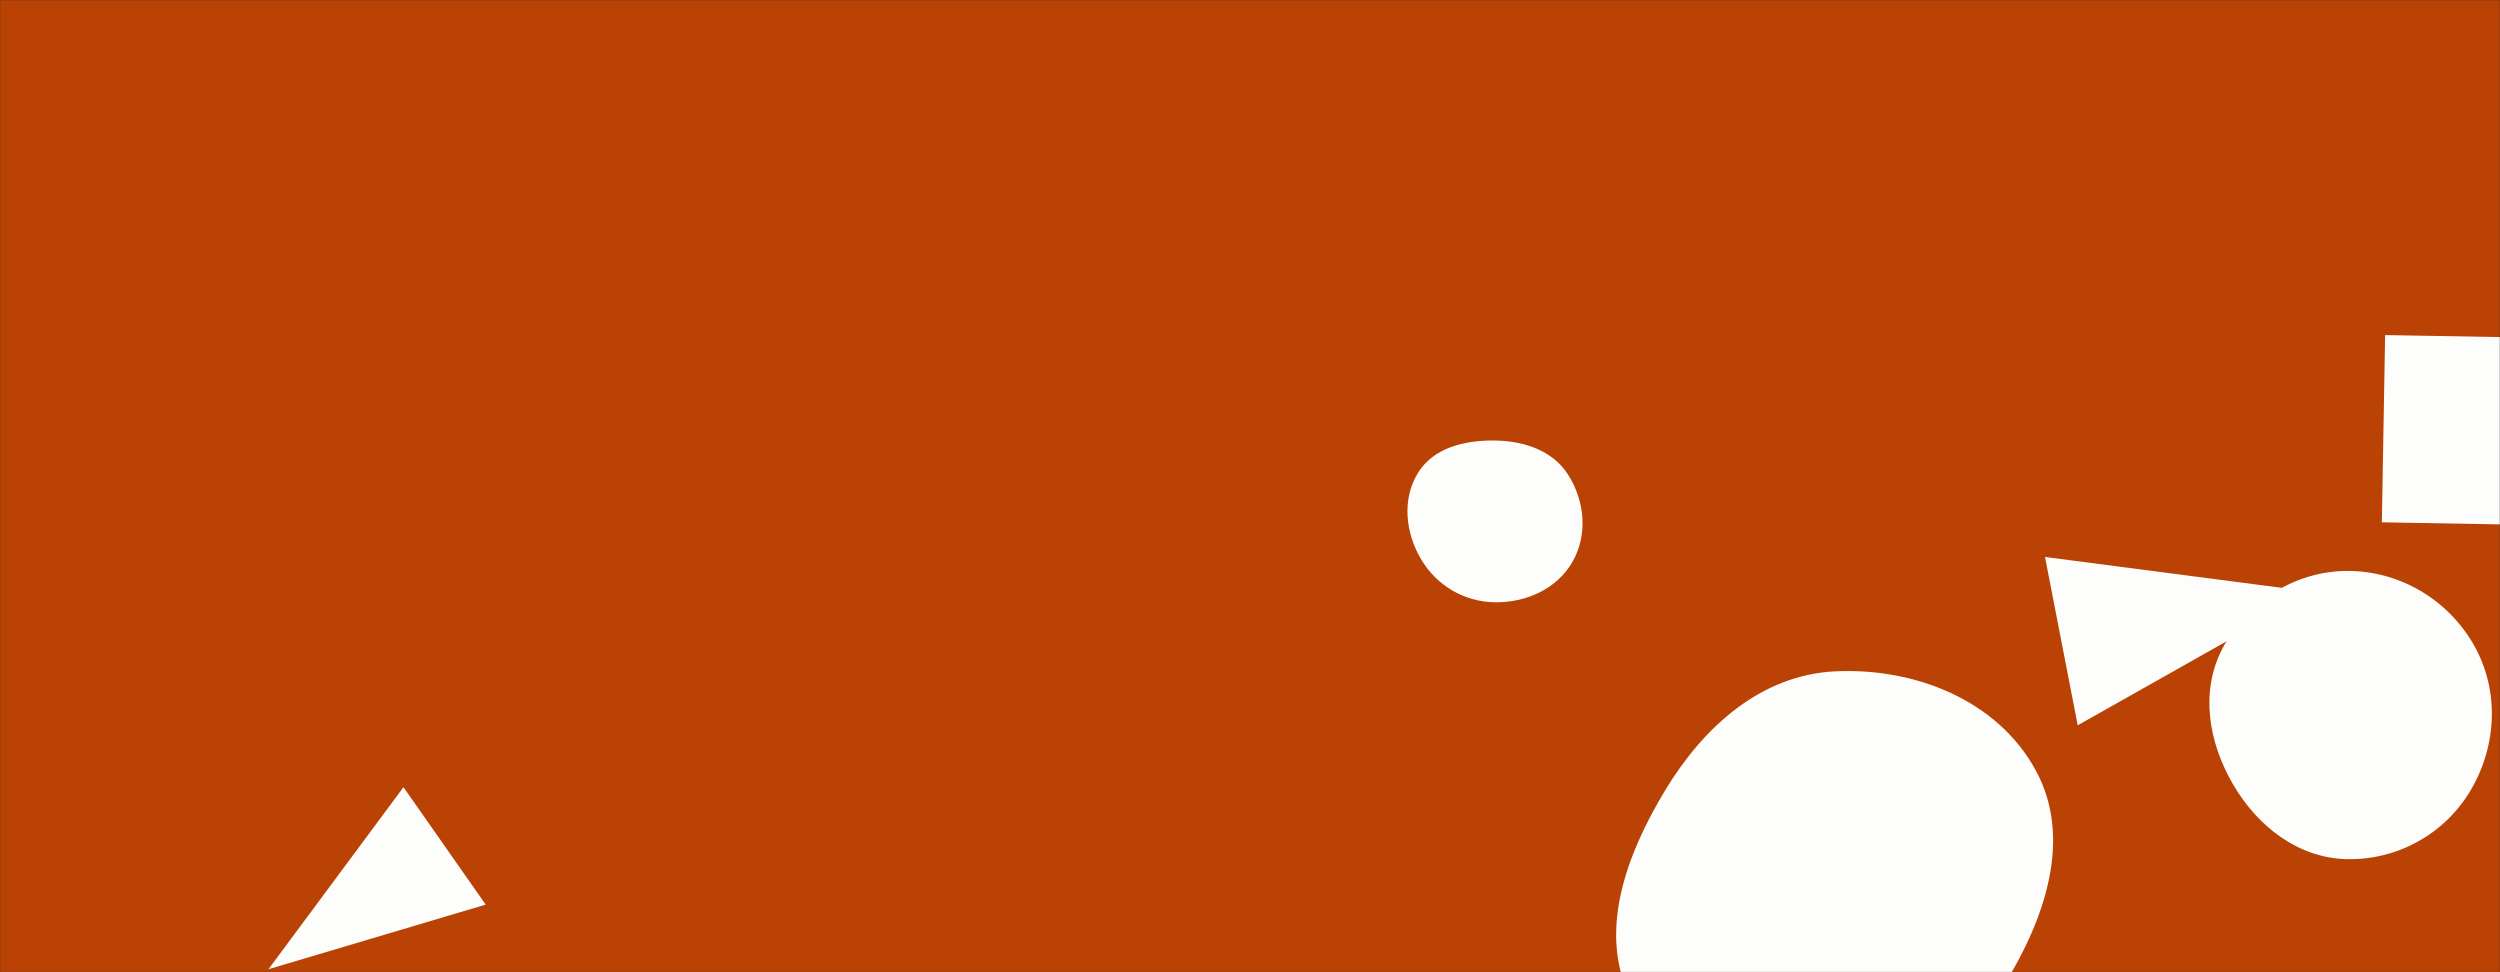 <svg xmlns="http://www.w3.org/2000/svg" version="1.1" xmlns:xlink="http://www.w3.org/1999/xlink" xmlns:svgjs="http://svgjs.com/svgjs" width="1440" height="560" preserveAspectRatio="none" viewBox="0 0 1440 560"><rect x="0" y="0" width="1440" height="560" fill="#333333" stroke="none"/><g mask="url(&quot;#SvgjsMask1004&quot;)" fill="none"><rect width="1440" height="560" x="0" y="0" fill="rgba(187, 66, 5, 1)"></rect><path d="M1371.948 300.853L1479.794 302.735 1481.676 194.889 1373.83 193.006z" fill="rgba(253, 254, 252, 1)" class="triangle-float2"></path><path d="M1177.923 320.811L1196.769 417.764 1332.775 341.019z" fill="rgba(253, 254, 252, 1)" class="triangle-float1"></path><path d="M1056.861,631.924C1098.651,629.832,1132.513,602.818,1154.467,567.198C1177.822,529.306,1193.89,483.108,1172.717,443.955C1150.755,403.344,1102.972,384.399,1056.861,386.707C1014.5,388.828,981.514,418.38,959.493,454.63C936.364,492.704,919.272,538.853,940.717,577.901C962.746,618.014,1011.154,634.213,1056.861,631.924" fill="rgba(253, 254, 252, 1)" class="triangle-float1"></path><path d="M860.786,346.909C878.847,347.23,896.694,339.347,905.704,323.691C914.695,308.068,912.888,288.47,903.149,273.301C894.142,259.273,877.456,253.918,860.786,253.734C843.715,253.546,825.745,257.823,816.777,272.35C807.426,287.497,809.504,306.813,818.552,322.143C827.443,337.207,843.297,346.598,860.786,346.909" fill="rgba(253, 254, 252, 1)" class="triangle-float1"></path><path d="M1351.443,494.855C1380.548,495.631,1407.901,480.576,1422.859,455.597C1438.239,429.913,1439.808,397.914,1425.112,371.833C1410.154,345.287,1381.911,328.556,1351.443,328.859C1321.471,329.157,1294.281,346.777,1280.267,373.272C1267.084,398.195,1272.088,427.626,1286.332,451.958C1300.406,475.998,1323.596,494.113,1351.443,494.855" fill="rgba(253, 254, 252, 1)" class="triangle-float2"></path><path d="M279.758 521.051L232.403 453.421 154.635 558.269z" fill="rgba(253, 254, 252, 1)" class="triangle-float1"></path></g><defs><mask id="SvgjsMask1004"><rect width="1440" height="560" fill="#ffffff"></rect></mask><style>
            @keyframes float1 {
                0%{transform: translate(0, 0)}
                50%{transform: translate(-10px, 0)}
                100%{transform: translate(0, 0)}
            }

            .triangle-float1 {
                animation: float1 5s infinite;
            }

            @keyframes float2 {
                0%{transform: translate(0, 0)}
                50%{transform: translate(-5px, -5px)}
                100%{transform: translate(0, 0)}
            }

            .triangle-float2 {
                animation: float2 4s infinite;
            }

            @keyframes float3 {
                0%{transform: translate(0, 0)}
                50%{transform: translate(0, -10px)}
                100%{transform: translate(0, 0)}
            }

            .triangle-float3 {
                animation: float3 6s infinite;
            }
        </style></defs></svg>